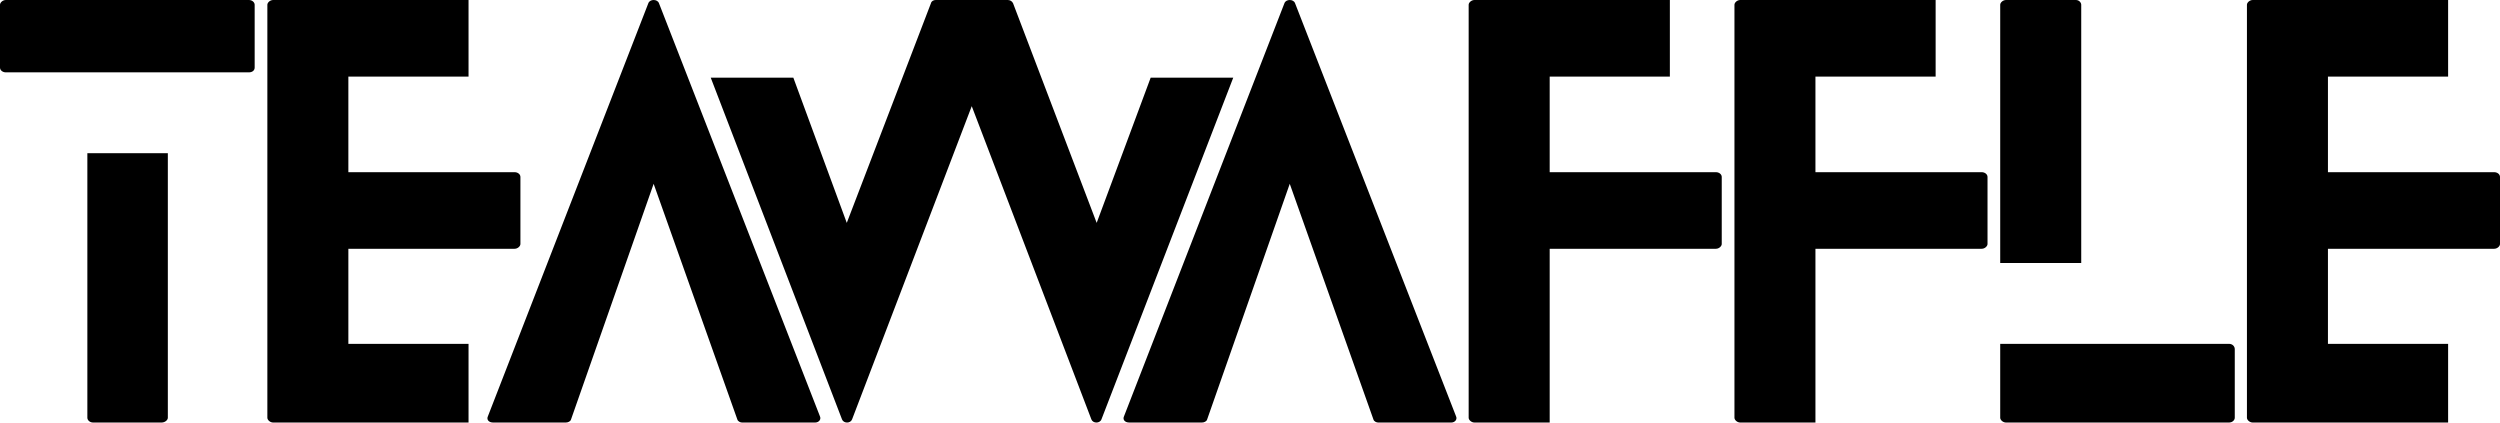 <svg serveaspectratio="xMidYMid meet" viewBox="0 0 142 24" xmlns="http://www.w3.org/2000/svg">
    <path d="M 139.053 19.53 L 132.227 19.53 L 132.227 14.13 L 141.669 14.13 C 141.85 14.13 142 13.98 142 13.86 L 142 10.05 C 142 9.9 141.85 9.78 141.669 9.78 L 132.227 9.78 L 132.227 4.35 L 139.053 4.35 L 139.053 0 L 127.956 0 C 127.776 0 127.626 0.15 127.626 0.27 L 127.626 23.73 C 127.626 23.85 127.776 24 127.956 24 L 139.053 24 Z M 126.604 19.53 L 118.214 19.53 L 113.612 19.53 L 113.612 23.73 C 113.612 23.85 113.762 24 113.943 24 L 126.604 24 C 126.814 24 126.935 23.85 126.935 23.73 L 126.935 19.83 C 126.935 19.68 126.814 19.53 126.604 19.53 Z M 118.214 14.94 L 118.214 0.27 C 118.214 0.15 118.093 0 117.913 0 L 113.943 0 C 113.762 0 113.612 0.15 113.612 0.27 L 113.612 14.94 Z M 112.56 9.78 L 103.117 9.78 L 103.117 4.35 L 109.944 4.35 L 109.944 0 L 98.848 0 C 98.667 0 98.517 0.15 98.517 0.27 L 98.517 23.73 C 98.517 23.85 98.667 24 98.848 24 L 100.11 24 L 103.087 24 L 103.117 24 L 103.117 14.13 L 112.56 14.13 C 112.741 14.13 112.891 13.98 112.891 13.86 L 112.891 10.05 C 112.891 9.9 112.741 9.78 112.56 9.78 Z M 97.464 9.78 L 88.022 9.78 L 88.022 4.35 L 94.848 4.35 L 94.848 0 L 83.751 0 C 83.571 0 83.42 0.15 83.42 0.27 L 83.42 23.73 C 83.42 23.85 83.571 24 83.751 24 L 85.015 24 L 87.992 24 L 88.022 24 L 88.022 14.13 L 97.464 14.13 C 97.644 14.13 97.795 13.98 97.795 13.86 L 97.795 10.05 C 97.795 9.9 97.644 9.78 97.464 9.78 Z M 82.701 23.64 L 73.558 0.18 C 73.468 -0.06 73.047 -0.06 72.957 0.18 L 63.846 23.64 C 63.756 23.82 63.876 24 64.147 24 L 68.266 24 C 68.386 24 68.537 23.94 68.567 23.82 L 73.258 10.44 L 78.009 23.82 C 78.039 23.94 78.189 24 78.279 24 L 82.43 24 C 82.64 24 82.791 23.82 82.701 23.64 Z M 46.57 23.64 L 37.428 0.18 C 37.338 -0.06 36.916 -0.06 36.827 0.18 L 27.715 23.64 C 27.625 23.82 27.745 24 28.016 24 L 32.135 24 C 32.256 24 32.406 23.94 32.436 23.82 L 37.127 10.44 L 41.879 23.82 C 41.909 23.94 42.06 24 42.15 24 L 46.299 24 C 46.51 24 46.66 23.82 46.57 23.64 Z M 65.359 4.41 L 62.291 12.66 L 57.54 0.18 C 57.48 0.06 57.36 0 57.239 0 L 53.15 0 C 53.03 0 52.909 0.06 52.879 0.18 L 48.097 12.66 L 45.061 4.41 L 40.369 4.41 L 47.826 23.82 C 47.917 24.06 48.308 24.06 48.398 23.82 L 55.195 6.03 L 61.99 23.82 C 62.08 24.06 62.472 24.06 62.562 23.82 L 70.049 4.41 Z M 26.613 19.53 L 19.787 19.53 L 19.787 14.13 L 29.229 14.13 C 29.41 14.13 29.56 13.98 29.56 13.86 L 29.56 10.05 C 29.56 9.9 29.41 9.78 29.229 9.78 L 19.787 9.78 L 19.787 4.35 L 26.613 4.35 L 26.613 0 L 15.517 0 C 15.336 0 15.186 0.15 15.186 0.27 L 15.186 23.73 C 15.186 23.85 15.336 24 15.517 24 L 26.613 24 Z M 4.962 8.7 L 4.962 23.73 C 4.962 23.85 5.082 24 5.293 24 L 9.172 24 C 9.383 24 9.533 23.85 9.533 23.73 L 9.533 8.7 Z M 0.331 4.11 L 14.134 4.11 C 14.344 4.11 14.465 3.99 14.465 3.84 L 14.465 0.27 C 14.465 0.15 14.344 0 14.134 0 L 0.331 0 C 0.15 0 0 0.15 0 0.27 L 0 3.84 C 0 3.99 0.15 4.11 0.331 4.11 Z"/>
</svg>
